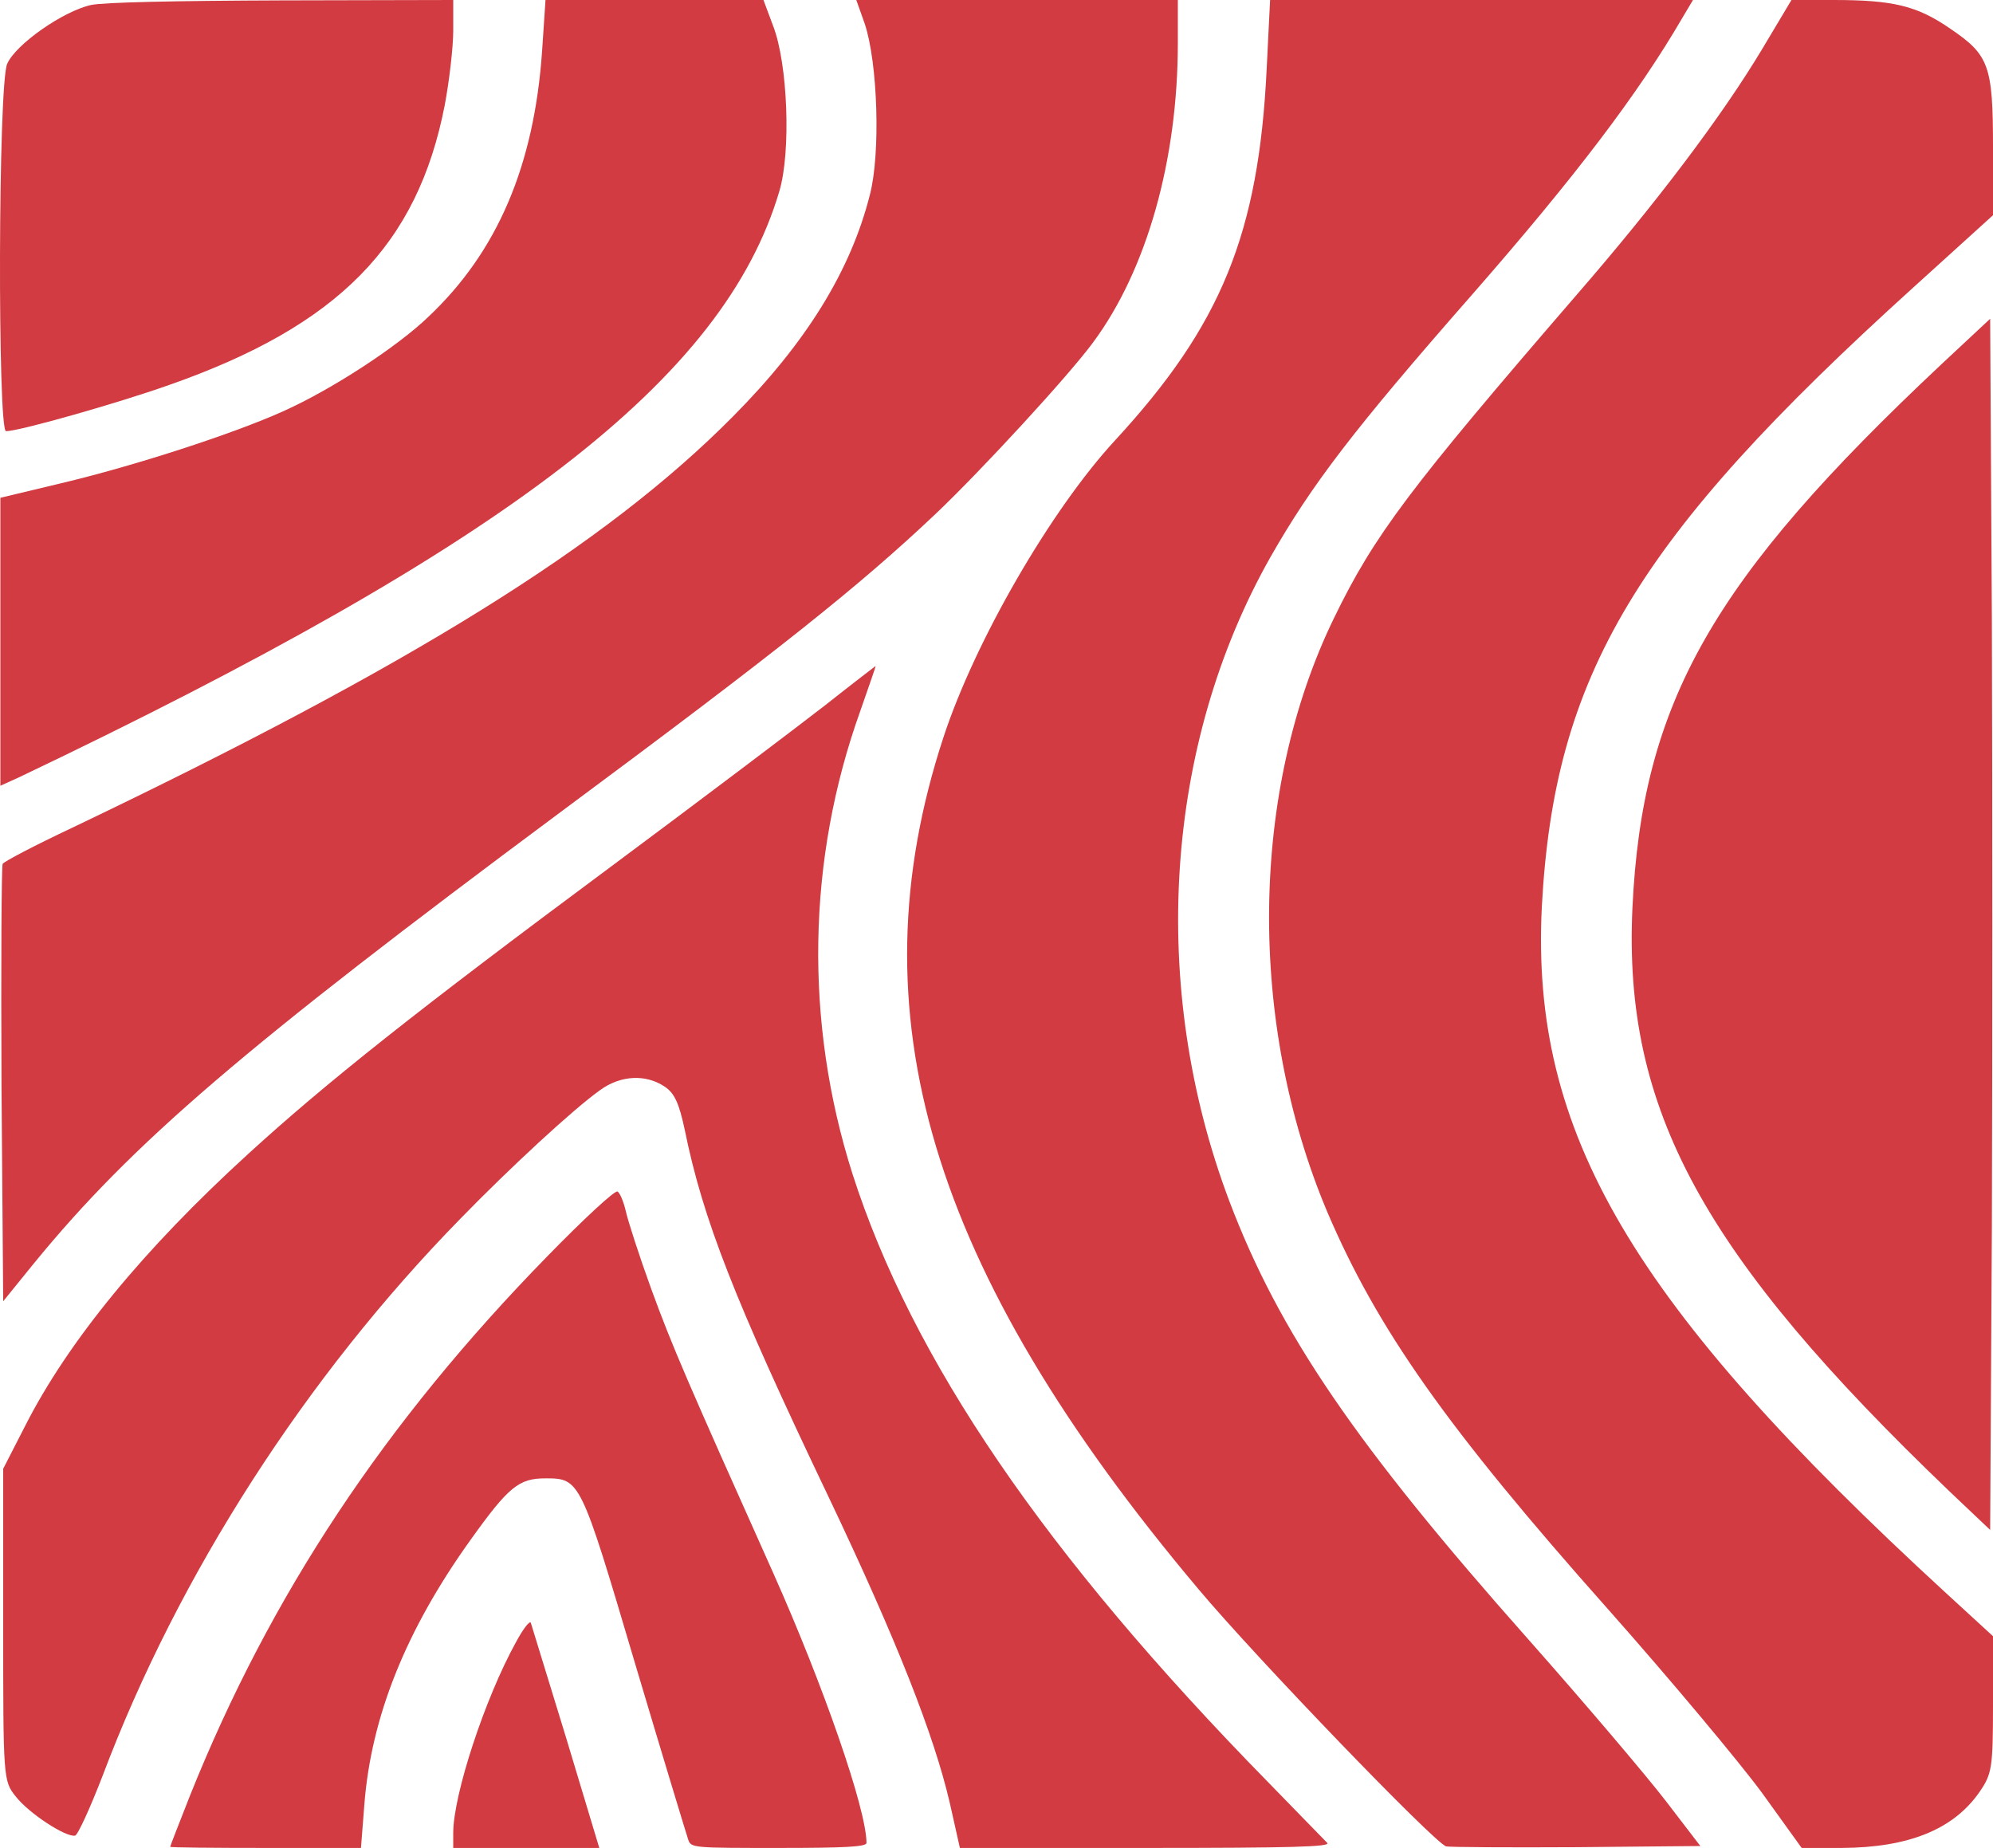 <svg width="357" height="331" viewBox="0 0 357 331" fill="none" xmlns="http://www.w3.org/2000/svg">
<path d="M16.29 0.897C11.322 2 2.804 7.93 1.283 11.447C-0.339 15.171 -0.441 77.233 1.08 77.233C3.412 77.233 20.955 72.268 30.284 68.958C60.603 58.339 74.799 43.858 79.666 18.826C80.478 14.481 81.188 8.482 81.188 5.448V8.03471e-05L50.564 0.069C31.298 0.138 18.521 0.414 16.29 0.897Z" fill="#D13B41"/>
<path d="M97.107 9.103C95.688 29.652 89.097 45.099 76.726 56.753C71.148 62.132 59.386 69.786 50.767 73.648C41.742 77.716 24.098 83.44 11.017 86.543L0.066 89.163V114.954V140.744L3.412 139.227C91.226 97.369 129.657 67.855 139.595 34.273C141.724 27.17 141.116 11.378 138.479 4.62L136.755 0H117.185H97.716L97.107 9.103Z" fill="#D13B41"/>
<path d="M154.906 4.276C157.239 11.309 157.746 27.515 155.819 34.893C152.371 48.547 144.361 61.442 131.28 74.613C108.464 97.645 73.684 119.229 12.944 148.26C6.353 151.364 0.675 154.329 0.472 154.743C0.269 155.156 0.168 172.948 0.269 194.256L0.573 233.079L6.049 226.321C23.693 204.737 43.669 187.636 100.352 145.502C139.493 116.471 153.791 105.093 167.582 92.059C175.795 84.267 191.411 67.303 195.771 61.373C205.404 48.409 210.982 28.687 210.982 7.723V0H182.183H153.385L154.906 4.276Z" fill="#D13B41"/>
<path d="M226.902 12.206C225.482 41.927 218.688 58.339 199.726 78.888C188.268 91.301 174.68 114.747 169.001 132.055C152.777 181.429 166.466 227.356 214.632 284.591C224.975 296.934 257.018 330.172 259.046 330.724C259.654 330.862 270.2 330.931 282.368 330.862L304.575 330.655L298.39 322.587C294.942 318.105 283.889 305.072 273.749 293.624C242.72 258.663 229.132 238.665 220.209 215.15C205.709 176.74 208.548 133.365 227.611 99.714C235.014 86.749 242.416 77.026 263.71 52.753C282.166 31.652 293.421 16.826 301.33 3.241L303.257 -1.78047e-05H265.333H227.51L226.902 12.206Z" fill="#D13B41"/>
<path d="M315.628 8.827C308.429 20.826 296.767 36.272 282.47 52.753C252.455 87.508 246.168 95.852 238.969 110.678C223.86 141.709 223.454 183.153 237.752 217.081C246.675 237.975 259.046 255.629 288.047 288.246C299.303 300.934 311.674 315.76 315.628 321.139L322.726 331H329.926C341.891 330.931 349.902 327.69 354.566 321.001C356.797 317.76 357 316.726 357 305.348V293.073L348.584 285.35C292.204 233.562 274.155 202.875 276.183 162.397C278.414 120.884 293.016 96.473 342.702 51.512L357 38.548V26.411C357 11.723 356.29 9.861 349.395 5.172C343.412 1.034 339.153 6.53267e-05 328.405 6.53267e-05H320.901L315.628 8.827Z" fill="#D13B41"/>
<path d="M347.772 65.235C306.705 103.782 294.131 125.78 292.407 162.742C290.785 198.738 304.981 224.804 349.293 267.214L356.493 274.04L356.797 219.77C356.899 189.911 356.899 141.089 356.797 111.299L356.493 57.097L347.772 65.235Z" fill="#D13B41"/>
<path d="M147.707 126.401C142.738 130.262 125.399 143.364 109.073 155.501C74.597 181.085 58.372 193.98 44.48 206.668C25.721 223.77 12.133 240.32 4.427 255.56L0.573 263.076V291.004C0.573 318.45 0.573 319.001 2.804 321.76C5.136 324.794 11.829 329.138 13.451 328.793C13.958 328.655 16.189 323.759 18.42 317.967C32.008 281.971 54.823 246.526 82.506 218.253C91.429 209.082 102.786 198.6 107.451 195.29C111.101 192.601 115.664 192.325 119.112 194.669C120.836 195.842 121.647 197.635 122.661 202.393C125.906 218.322 131.483 232.665 148.315 267.903C160.686 293.9 167.278 310.726 170.117 322.863L171.942 331H205.202C231.566 331 238.36 330.793 237.752 330.104C237.346 329.69 232.58 324.794 227.206 319.277C187.051 278.316 163.323 243.423 152.676 210.185C144.057 183.015 144.564 153.915 154.095 127.366C155.616 122.953 156.935 119.298 156.833 119.298C156.833 119.298 152.676 122.47 147.707 126.401Z" fill="#D13B41"/>
<path d="M98.121 224.942C68.918 254.801 48.434 285.694 34.035 321.622C32.109 326.518 30.486 330.655 30.486 330.793C30.486 330.931 38.193 331 47.623 331H64.659L65.267 323.208C66.484 307.554 72.669 292.039 84.229 275.902C91.125 266.248 92.95 264.8 97.716 264.8C103.901 264.8 104.003 265.007 113.636 297.555C118.604 314.243 122.965 328.586 123.269 329.483C123.776 331 124.08 331 139.493 331C151.357 331 155.21 330.793 155.21 330.104C155.21 324.104 147.504 301.9 138.479 281.695C123.066 247.285 120.43 241.216 116.678 230.941C114.548 225.08 112.52 218.805 112.115 217.012C111.709 215.219 110.999 213.564 110.594 213.426C110.087 213.219 104.51 218.391 98.121 224.942Z" fill="#D13B41"/>
<path d="M92.443 294.107C86.866 304.175 81.187 321.484 81.187 328.311V331H94.268H107.349L101.366 311.14C98.02 300.245 95.181 291.004 95.079 290.659C94.877 290.246 93.66 291.832 92.443 294.107Z" fill="#D13B41"/>
</svg>
